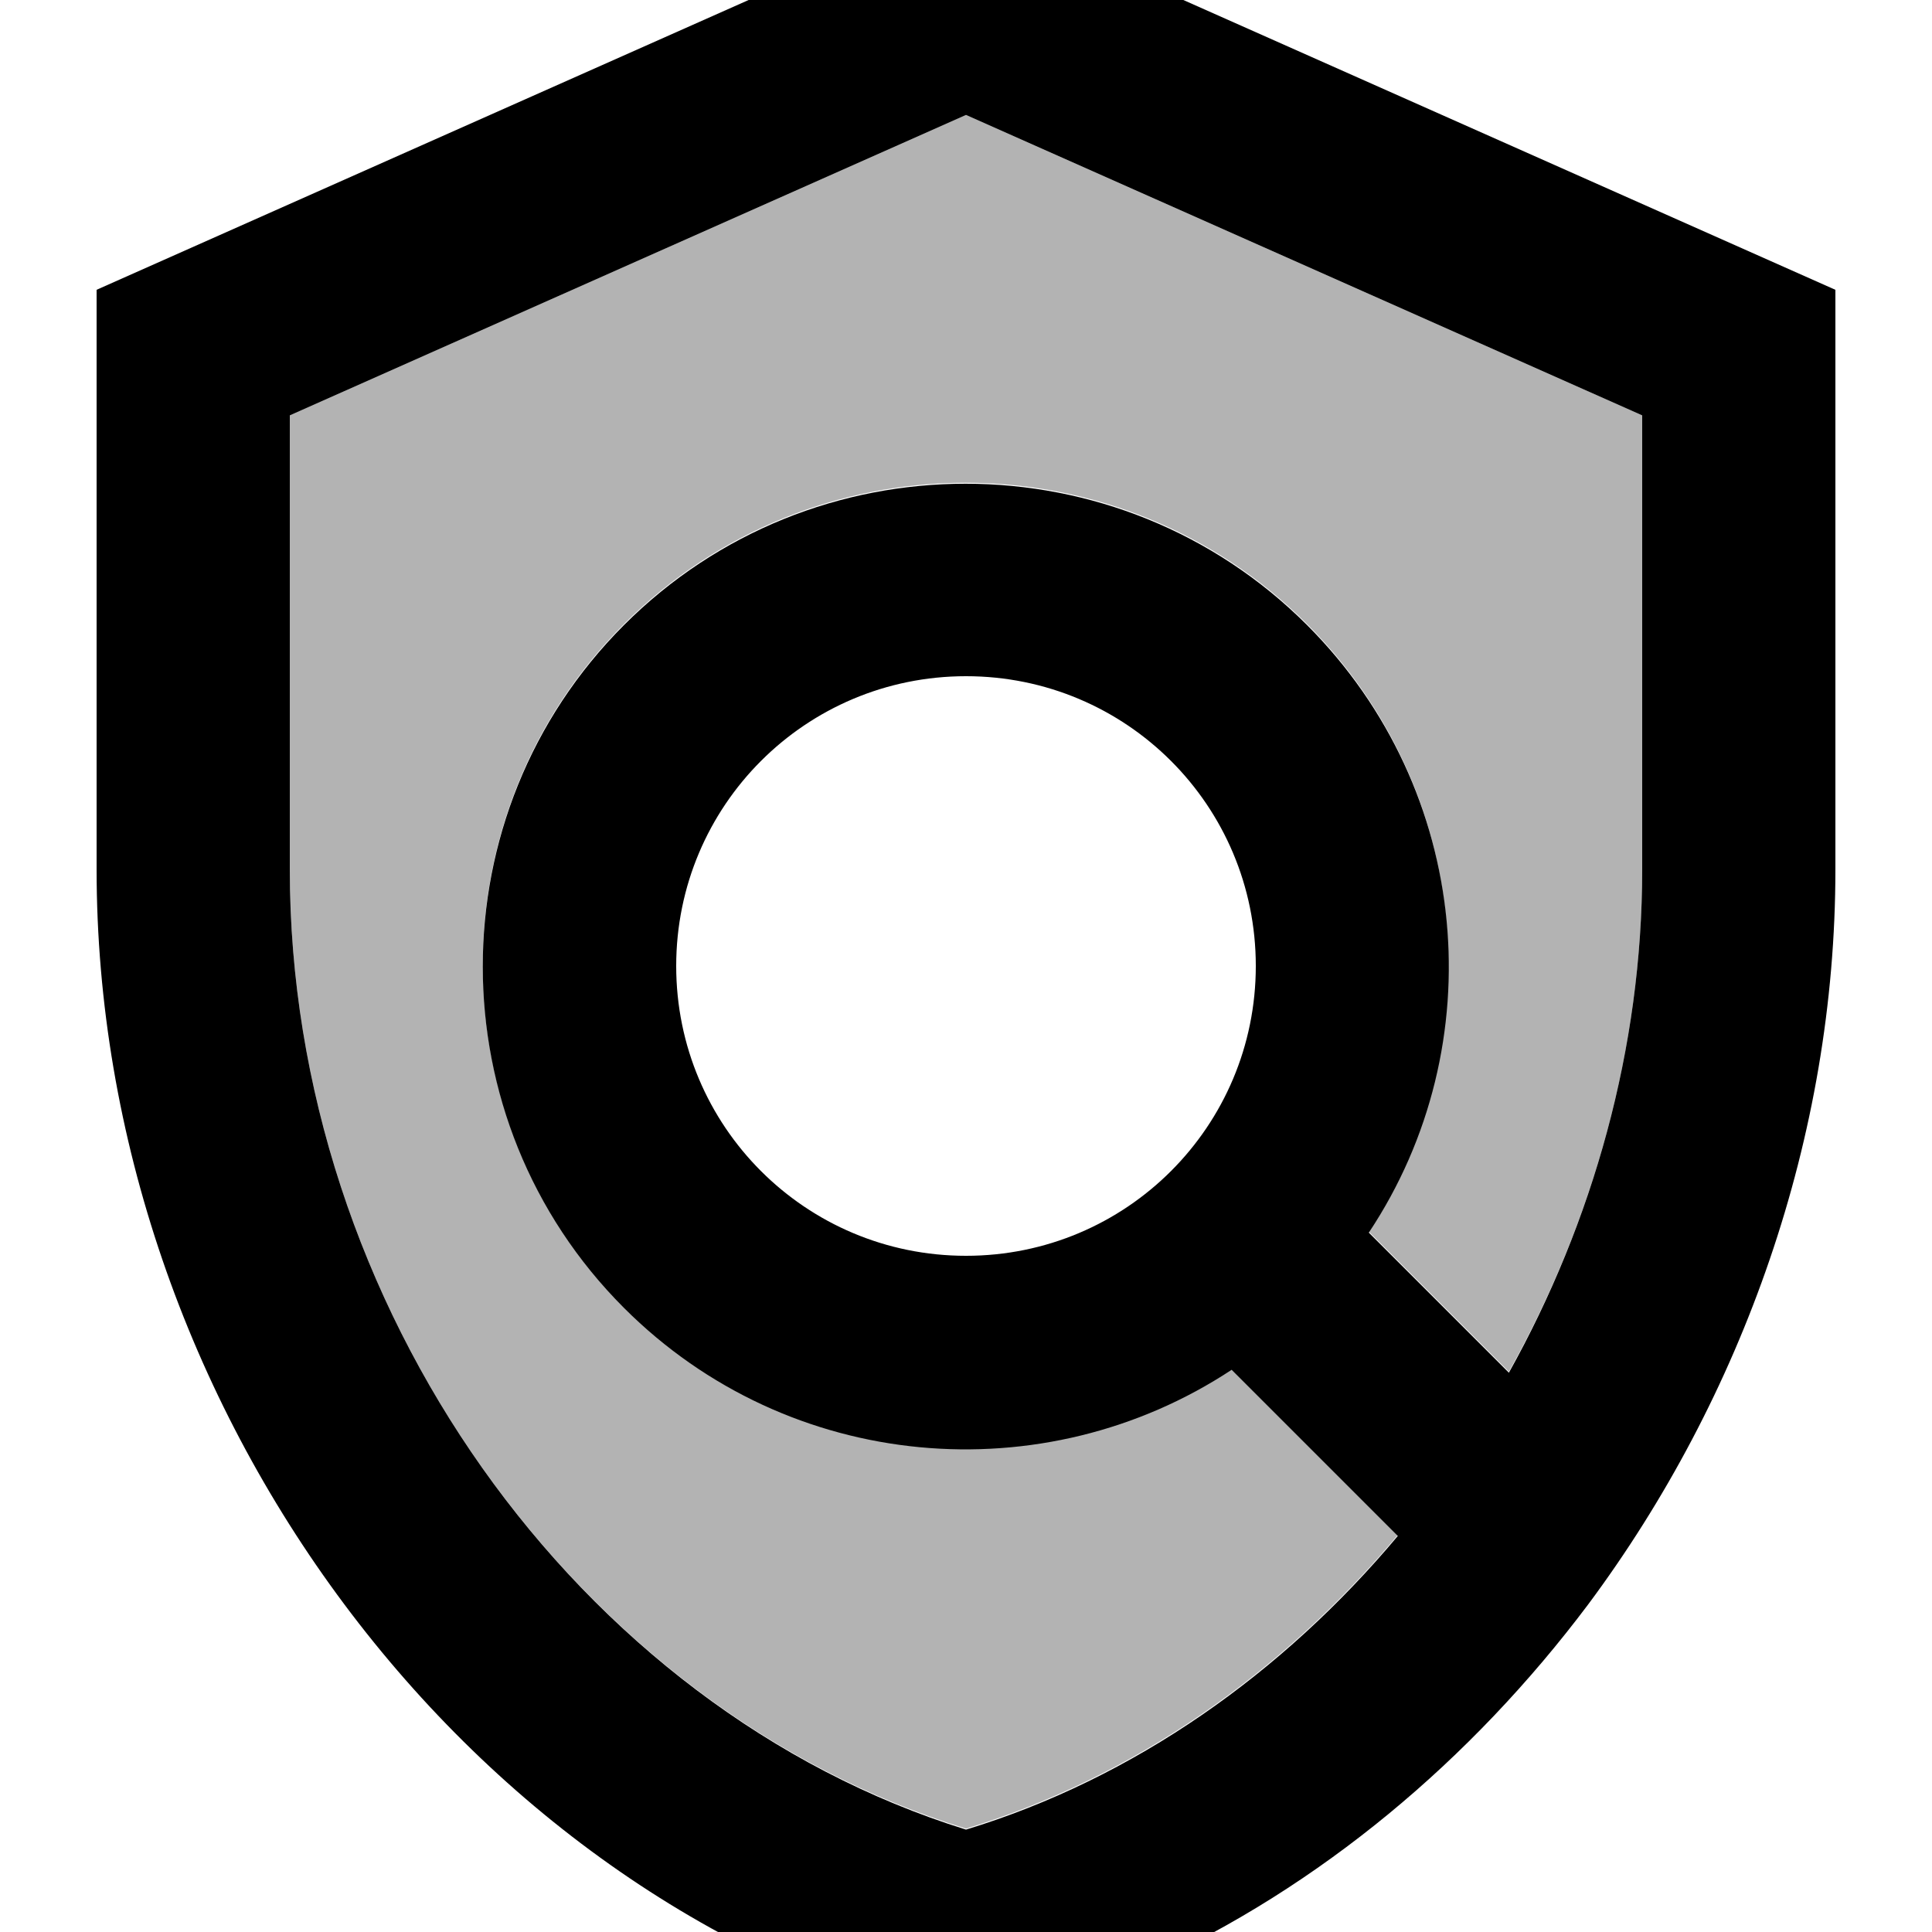 <svg xmlns="http://www.w3.org/2000/svg" enable-background="new 0 0 24 24" viewBox="2 2 20 20"><g><rect fill="none" height="24" width="24"/></g><g><g/><g><path d="M5,6.3V11c0,4.52,2.98,8.69,7,9.93c1.74-0.53,3.28-1.62,4.47-3.04l-1.72-1.72 c-1.94,1.29-4.58,1.07-6.29-0.64c-1.95-1.95-1.95-5.12,0-7.07c1.95-1.95,5.12-1.95,7.07,0c1.71,1.71,1.92,4.35,0.64,6.29 l1.45,1.45C18.49,14.65,19,12.85,19,11V6.3l-7-3.11L5,6.3z" opacity=".3"/><path d="M12,1L3,5v6c0,5.55,3.84,10.74,9,12c0.65-0.16,1.27-0.38,1.87-0.65c1.8-0.82,3.36-2.13,4.57-3.74 C20.04,16.46,21,13.77,21,11V5L12,1z M19,11c0,1.85-0.51,3.65-1.38,5.21l-1.45-1.45c1.29-1.94,1.07-4.58-0.64-6.29 c-1.95-1.95-5.12-1.95-7.07,0c-1.95,1.95-1.95,5.12,0,7.07c1.71,1.71,4.35,1.92,6.29,0.64l1.72,1.72 c-1.19,1.42-2.73,2.51-4.47,3.04C7.98,19.69,5,15.52,5,11V6.3l7-3.11l7,3.11V11z M15,12c0,1.66-1.34,3-3,3s-3-1.34-3-3s1.34-3,3-3 S15,10.34,15,12z"/></g></g></svg>